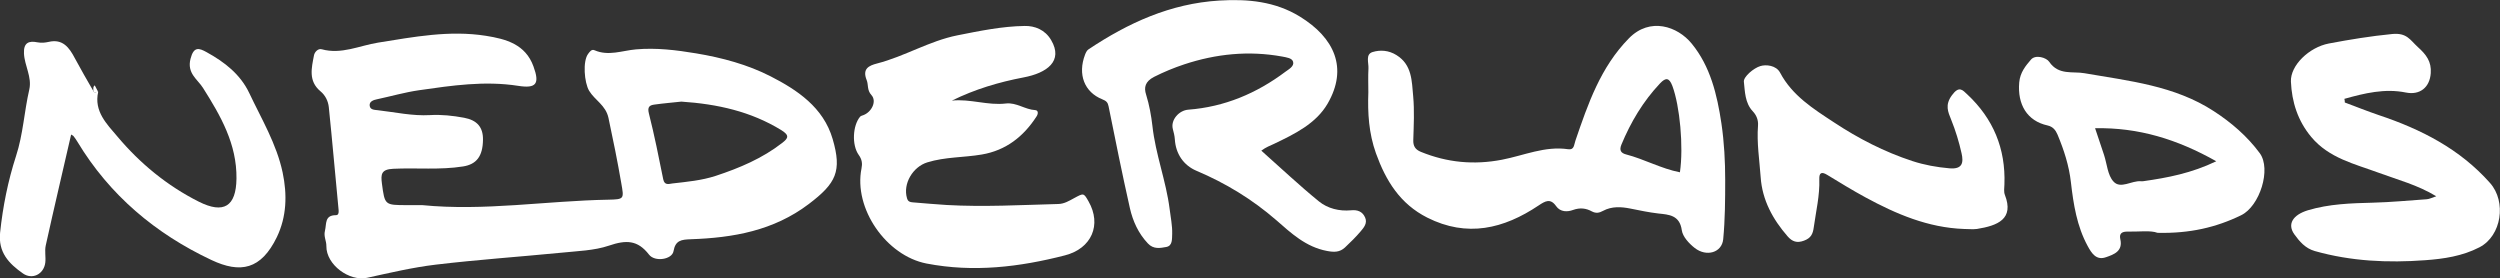 <?xml version="1.0" encoding="utf-8"?>
<!-- Generator: Adobe Illustrator 23.0.1, SVG Export Plug-In . SVG Version: 6.00 Build 0)  -->
<svg version="1.1" id="Layer_1" xmlns="http://www.w3.org/2000/svg" xmlns:xlink="http://www.w3.org/1999/xlink" x="0px" y="0px"
	 viewBox="0 0 226.35 25.2" style="enable-background:new 0 0 226.35 25.2;" xml:space="preserve">
<rect x="0" y="0" width="226.35" height="25.2" fill="#333333" stroke="none"/>
<style type="text/css">
	.st0{fill:#FFFFFF;}
</style>
<g>
	<g>
		<path class="st0" d="M38.2,18.57c5.65,0.56,11.25-0.39,16.87-0.49c1.47-0.03,1.43-0.07,1.18-1.5c-0.34-1.98-0.74-3.94-1.16-5.91
			c-0.25-1.15-1.23-1.59-1.75-2.45c-0.44-0.74-0.6-2.69-0.08-3.36c0.14-0.18,0.3-0.43,0.57-0.31c1.26,0.55,2.51,0.03,3.75-0.08
			c1.84-0.16,3.64,0.06,5.44,0.36c2.35,0.39,4.68,1.02,6.75,2.08c2.4,1.23,4.78,2.8,5.62,5.68c0.85,2.91,0.32,4-2.16,5.88
			c-3.19,2.42-6.86,3.06-10.68,3.19c-0.85,0.03-1.4,0.09-1.57,1.08c-0.13,0.76-1.69,1-2.22,0.31c-1.03-1.33-2.07-1.34-3.63-0.81
			c-1.32,0.45-2.87,0.49-4.32,0.64c-3.79,0.37-7.58,0.63-11.36,1.08c-2.09,0.25-4.15,0.74-6.21,1.19c-1.61,0.35-3.71-1.18-3.69-2.87
			c0.01-0.47-0.26-0.87-0.13-1.38c0.16-0.64-0.05-1.42,1-1.42c0.21,0,0.26-0.19,0.24-0.44c-0.3-3.11-0.57-6.23-0.89-9.34
			c-0.06-0.55-0.31-1.07-0.76-1.44c-1.11-0.93-0.8-2.11-0.58-3.26c0.05-0.27,0.36-0.64,0.7-0.54c1.78,0.49,3.41-0.33,5.09-0.6
			c3.25-0.52,6.47-1.14,9.77-0.62c1.82,0.29,3.58,0.76,4.31,2.77c0.58,1.58,0.26,2.02-1.39,1.76c-3.03-0.47-5.99-0.03-8.98,0.4
			c-1.3,0.19-2.54,0.55-3.81,0.82c-0.28,0.06-0.69,0.18-0.65,0.57c0.04,0.4,0.45,0.38,0.76,0.42c1.57,0.18,3.11,0.53,4.7,0.44
			c1.04-0.06,2.07,0.05,3.09,0.24c1.18,0.22,1.73,0.86,1.71,2c-0.02,1.49-0.59,2.22-1.81,2.41c-2.09,0.33-4.21,0.11-6.31,0.21
			c-1.1,0.05-1.14,0.5-1.03,1.34c0.26,1.95,0.25,1.95,2.27,1.95C37.32,18.57,37.76,18.57,38.2,18.57z M61.69,9.2
			c-0.73,0.08-1.59,0.15-2.45,0.27c-0.43,0.06-0.64,0.21-0.49,0.8c0.5,1.97,0.9,3.98,1.3,5.97c0.12,0.57,0.52,0.41,0.83,0.37
			c1.32-0.15,2.65-0.27,3.93-0.69c2.15-0.71,4.21-1.58,6.01-2.98c0.54-0.42,0.7-0.68-0.1-1.17C67.97,10.09,64.97,9.42,61.69,9.2z"/>
		<path class="st0" d="M123.89,8.36c0-0.72-0.03-1.44,0.01-2.16c0.03-0.52-0.29-1.29,0.38-1.49c0.69-0.21,1.46-0.16,2.16,0.28
			c1.42,0.88,1.38,2.36,1.51,3.72c0.12,1.31,0.05,2.64,0.01,3.96c-0.02,0.56,0.18,0.87,0.69,1.08c2.38,0.97,4.8,1.2,7.34,0.71
			c1.98-0.38,3.89-1.26,5.99-0.95c0.56,0.08,0.52-0.38,0.66-0.78c1.14-3.33,2.27-6.64,4.84-9.26c1.91-1.95,4.41-1.09,5.69,0.48
			c1.68,2.05,2.3,4.61,2.69,7.24c0.25,1.7,0.34,3.43,0.34,5.11c0,1.77-0.01,3.58-0.18,5.36c-0.12,1.22-1.52,1.62-2.58,0.79
			c-0.51-0.4-1.09-1.02-1.17-1.61c-0.19-1.37-1.18-1.41-2.11-1.51c-0.87-0.1-1.71-0.28-2.56-0.45c-0.8-0.16-1.67-0.22-2.46,0.21
			c-0.33,0.18-0.63,0.25-1.01,0.05c-0.53-0.29-1.07-0.36-1.71-0.13c-0.48,0.18-1.14,0.21-1.53-0.35c-0.52-0.74-0.99-0.45-1.58-0.06
			c-3.16,2.12-6.48,2.92-10.09,1.1c-2.45-1.24-3.74-3.32-4.64-5.82C123.93,12.06,123.82,10.23,123.89,8.36z M152.1,15.6
			c0.34-2.33-0.01-6.01-0.68-7.81c-0.29-0.77-0.6-0.79-1.12-0.24c-1.53,1.62-2.65,3.5-3.5,5.55c-0.21,0.52-0.03,0.76,0.42,0.88
			C148.88,14.41,150.4,15.27,152.1,15.6z"/>
		<path class="st0" d="M114.2,13.64c1.77,1.57,3.44,3.15,5.21,4.59c0.8,0.65,1.85,0.91,2.92,0.81c0.59-0.06,1.04,0.12,1.27,0.66
			c0.22,0.5-0.11,0.9-0.4,1.24c-0.44,0.52-0.93,1-1.43,1.47c-0.47,0.43-0.96,0.44-1.63,0.31c-1.91-0.36-3.24-1.61-4.59-2.79
			c-2.18-1.89-4.58-3.35-7.23-4.47c-1.15-0.49-1.87-1.52-1.95-2.85c-0.02-0.32-0.1-0.61-0.18-0.92c-0.22-0.83,0.56-1.7,1.4-1.76
			c3.28-0.25,6.19-1.48,8.8-3.44c0.3-0.22,0.8-0.49,0.69-0.89c-0.09-0.35-0.6-0.4-0.99-0.48c-3.02-0.55-5.98-0.25-8.88,0.71
			c-0.93,0.31-1.83,0.68-2.72,1.13c-0.82,0.42-0.93,0.97-0.72,1.61c0.29,0.93,0.47,1.94,0.57,2.83c0.28,2.57,1.24,4.98,1.56,7.53
			c0.09,0.75,0.25,1.48,0.23,2.24c-0.02,0.48,0.04,1.08-0.53,1.19c-0.55,0.1-1.16,0.23-1.67-0.32c-0.87-0.92-1.36-2.02-1.63-3.2
			c-0.69-3.06-1.31-6.15-1.93-9.22c-0.07-0.35-0.21-0.49-0.57-0.63c-1.62-0.65-2.24-2.25-1.56-4.04c0.07-0.18,0.16-0.38,0.31-0.48
			c3.6-2.4,7.42-4.15,11.84-4.42c2.6-0.16,5.07,0.08,7.3,1.45c3.14,1.93,4.37,4.67,2.52,7.87c-1.05,1.82-2.99,2.76-4.85,3.65
			C115.01,13.19,114.64,13.31,114.2,13.64z"/>
		<path class="st0" d="M86.18,9.11c1.66-0.18,3.26,0.46,4.9,0.26c0.94-0.11,1.73,0.55,2.65,0.6c0.3,0.02,0.27,0.35,0.12,0.57
			c-1.18,1.83-2.78,3.08-4.96,3.45c-1.64,0.28-3.31,0.21-4.93,0.71c-1.3,0.4-2.23,1.92-1.84,3.25c0.09,0.3,0.26,0.35,0.51,0.37
			c1.03,0.08,2.05,0.18,3.08,0.24c3.37,0.19,6.73,0,10.1-0.09c0.54-0.01,0.98-0.28,1.42-0.52c0.89-0.48,0.88-0.5,1.33,0.29
			c1.2,2.11,0.28,4.26-2.14,4.88c-4.12,1.06-8.28,1.56-12.53,0.74c-3.66-0.71-6.62-4.99-5.89-8.61c0.09-0.43,0.05-0.81-0.25-1.22
			c-0.65-0.91-0.54-2.68,0.12-3.46c0.07-0.08,0.2-0.11,0.31-0.15c0.75-0.29,1.22-1.26,0.72-1.81c-0.42-0.46-0.26-0.94-0.43-1.35
			c-0.42-1.04,0.2-1.32,0.93-1.51c2.5-0.64,4.73-2.04,7.28-2.55c2.02-0.4,4.04-0.82,6.09-0.85c0.92-0.02,1.85,0.34,2.4,1.28
			c1.12,1.9-0.38,2.98-2.5,3.38C90.42,7.44,88.27,8.08,86.18,9.11z"/>
		<path class="st0" d="M8.89,8.32c-0.4,1.76,0.79,2.92,1.73,4.03c2.05,2.44,4.5,4.46,7.38,5.91c2.25,1.13,3.38,0.44,3.41-2.09
			c0.04-3.13-1.43-5.68-3.03-8.21c-0.5-0.79-1.47-1.32-1.13-2.64c0.29-1.14,0.78-0.97,1.45-0.6c1.62,0.89,3.06,2,3.87,3.71
			c1.11,2.35,2.47,4.6,3.02,7.19c0.42,2,0.37,3.98-0.52,5.84c-1.43,2.95-3.3,3.32-5.93,2.08c-5.06-2.38-9.22-5.87-12.14-10.72
			c-0.1-0.17-0.22-0.34-0.34-0.49c-0.04-0.06-0.13-0.08-0.22-0.15c-0.77,3.36-1.56,6.7-2.3,10.05c-0.11,0.5,0.02,1.04-0.04,1.55
			c-0.13,1.05-1.18,1.57-2.02,0.98c-1.27-0.89-2.26-1.91-2.07-3.71c0.25-2.36,0.71-4.66,1.44-6.92c0.64-1.95,0.74-4.02,1.2-6.02
			c0.26-1.13-0.43-2.16-0.48-3.27c-0.05-1,0.47-1.16,1.21-1.01C3.76,3.9,4.06,3.87,4.42,3.79C5.67,3.5,6.27,4.3,6.77,5.26
			c0.54,1.01,1.11,1.99,1.68,2.98C8.56,8.48,8.75,8.28,8.89,8.32z"/>
		<path class="st0" d="M212.3,9.28c1.02,0.38,2.04,0.79,3.07,1.14c3.83,1.28,7.34,3.06,10.08,6.15c1.5,1.69,1.05,4.78-0.96,5.82
			c-1.54,0.8-3.24,1.05-4.92,1.17c-3.36,0.25-6.7,0.1-9.99-0.83c-0.87-0.25-1.39-0.88-1.84-1.5c-0.68-0.93-0.15-1.77,1.21-2.19
			c1.93-0.58,3.93-0.64,5.9-0.69c1.63-0.04,3.25-0.2,4.87-0.31c0.26-0.02,0.51-0.16,0.86-0.27c-1.68-1.02-3.48-1.49-5.22-2.13
			c-2.17-0.8-4.5-1.32-6.1-3.24c-1.22-1.46-1.76-3.17-1.84-5.01c-0.06-1.47,1.65-3.11,3.43-3.45c1.9-0.36,3.8-0.67,5.74-0.86
			c1.33-0.13,1.62,0.54,2.32,1.18c0.76,0.68,1.25,1.32,1.17,2.37c-0.09,1.29-0.99,2-2.24,1.75c-1.92-0.39-3.76,0.06-5.58,0.57
			C212.29,9.06,212.3,9.17,212.3,9.28z"/>
		<path class="st0" d="M195.34,21.08c-0.62-0.24-1.66-0.09-2.68-0.11c-0.48-0.01-0.81,0.12-0.69,0.67c0.26,1.1-0.57,1.4-1.3,1.65
			c-0.88,0.31-1.3-0.37-1.65-1.01c-0.98-1.8-1.29-3.78-1.52-5.78c-0.17-1.51-0.63-2.92-1.21-4.31c-0.18-0.42-0.42-0.72-0.9-0.83
			c-1.87-0.41-2.74-1.91-2.57-3.89c0.08-0.92,0.59-1.52,1.07-2.08c0.41-0.47,1.39-0.18,1.65,0.21c0.84,1.24,2.14,0.84,3.19,1.03
			c4.04,0.7,8.15,1.12,11.7,3.43c1.59,1.03,3.04,2.28,4.17,3.81c1.06,1.44,0,4.8-1.69,5.62C200.65,20.59,198.25,21.15,195.34,21.08z
			 M189.69,11.61c0.29,0.86,0.55,1.64,0.81,2.42c0.27,0.82,0.32,1.82,0.85,2.4c0.64,0.72,1.65-0.1,2.5-0.02
			c0.08,0.01,0.16,0,0.24-0.01c2.17-0.31,4.33-0.72,6.57-1.8C197.13,12.61,193.62,11.53,189.69,11.61z"/>
		<path class="st0" d="M177.8,20.73c-3.23-0.12-6.12-1.35-8.9-2.86c-1.18-0.64-2.32-1.34-3.47-2.04c-0.51-0.31-0.73-0.19-0.71,0.39
			c0.05,1.48-0.3,2.9-0.5,4.35c-0.08,0.62-0.26,0.99-0.89,1.22c-0.64,0.24-1.06,0.08-1.47-0.38c-1.35-1.55-2.31-3.29-2.45-5.38
			c-0.11-1.55-0.36-3.09-0.24-4.65c0.04-0.51-0.14-0.95-0.47-1.3c-0.72-0.76-0.71-1.8-0.81-2.68c-0.05-0.44,0.88-1.24,1.5-1.42
			c0.49-0.15,1.42-0.08,1.78,0.6c1.1,2.08,3.02,3.28,4.88,4.5c2.21,1.46,4.56,2.67,7.09,3.5c1.1,0.36,2.22,0.56,3.37,0.66
			c1.18,0.1,1.28-0.52,1.09-1.36c-0.23-1.03-0.54-2.05-0.94-3.04c-0.28-0.7-0.59-1.33,0.07-2.22c0.65-0.89,0.97-0.46,1.38-0.08
			c2.36,2.2,3.49,4.92,3.37,8.15c-0.01,0.32-0.07,0.67,0.04,0.95c0.86,2.2-0.66,2.79-2.53,3.09
			C178.61,20.78,178.2,20.73,177.8,20.73z"/>
		<path class="st0" d="M8.89,8.32C8.75,8.28,8.56,8.48,8.45,8.24c0.02-0.18-0.06-0.38,0.13-0.51C8.68,7.92,8.79,8.12,8.89,8.32z"/>
	</g>
</g>
</svg>
